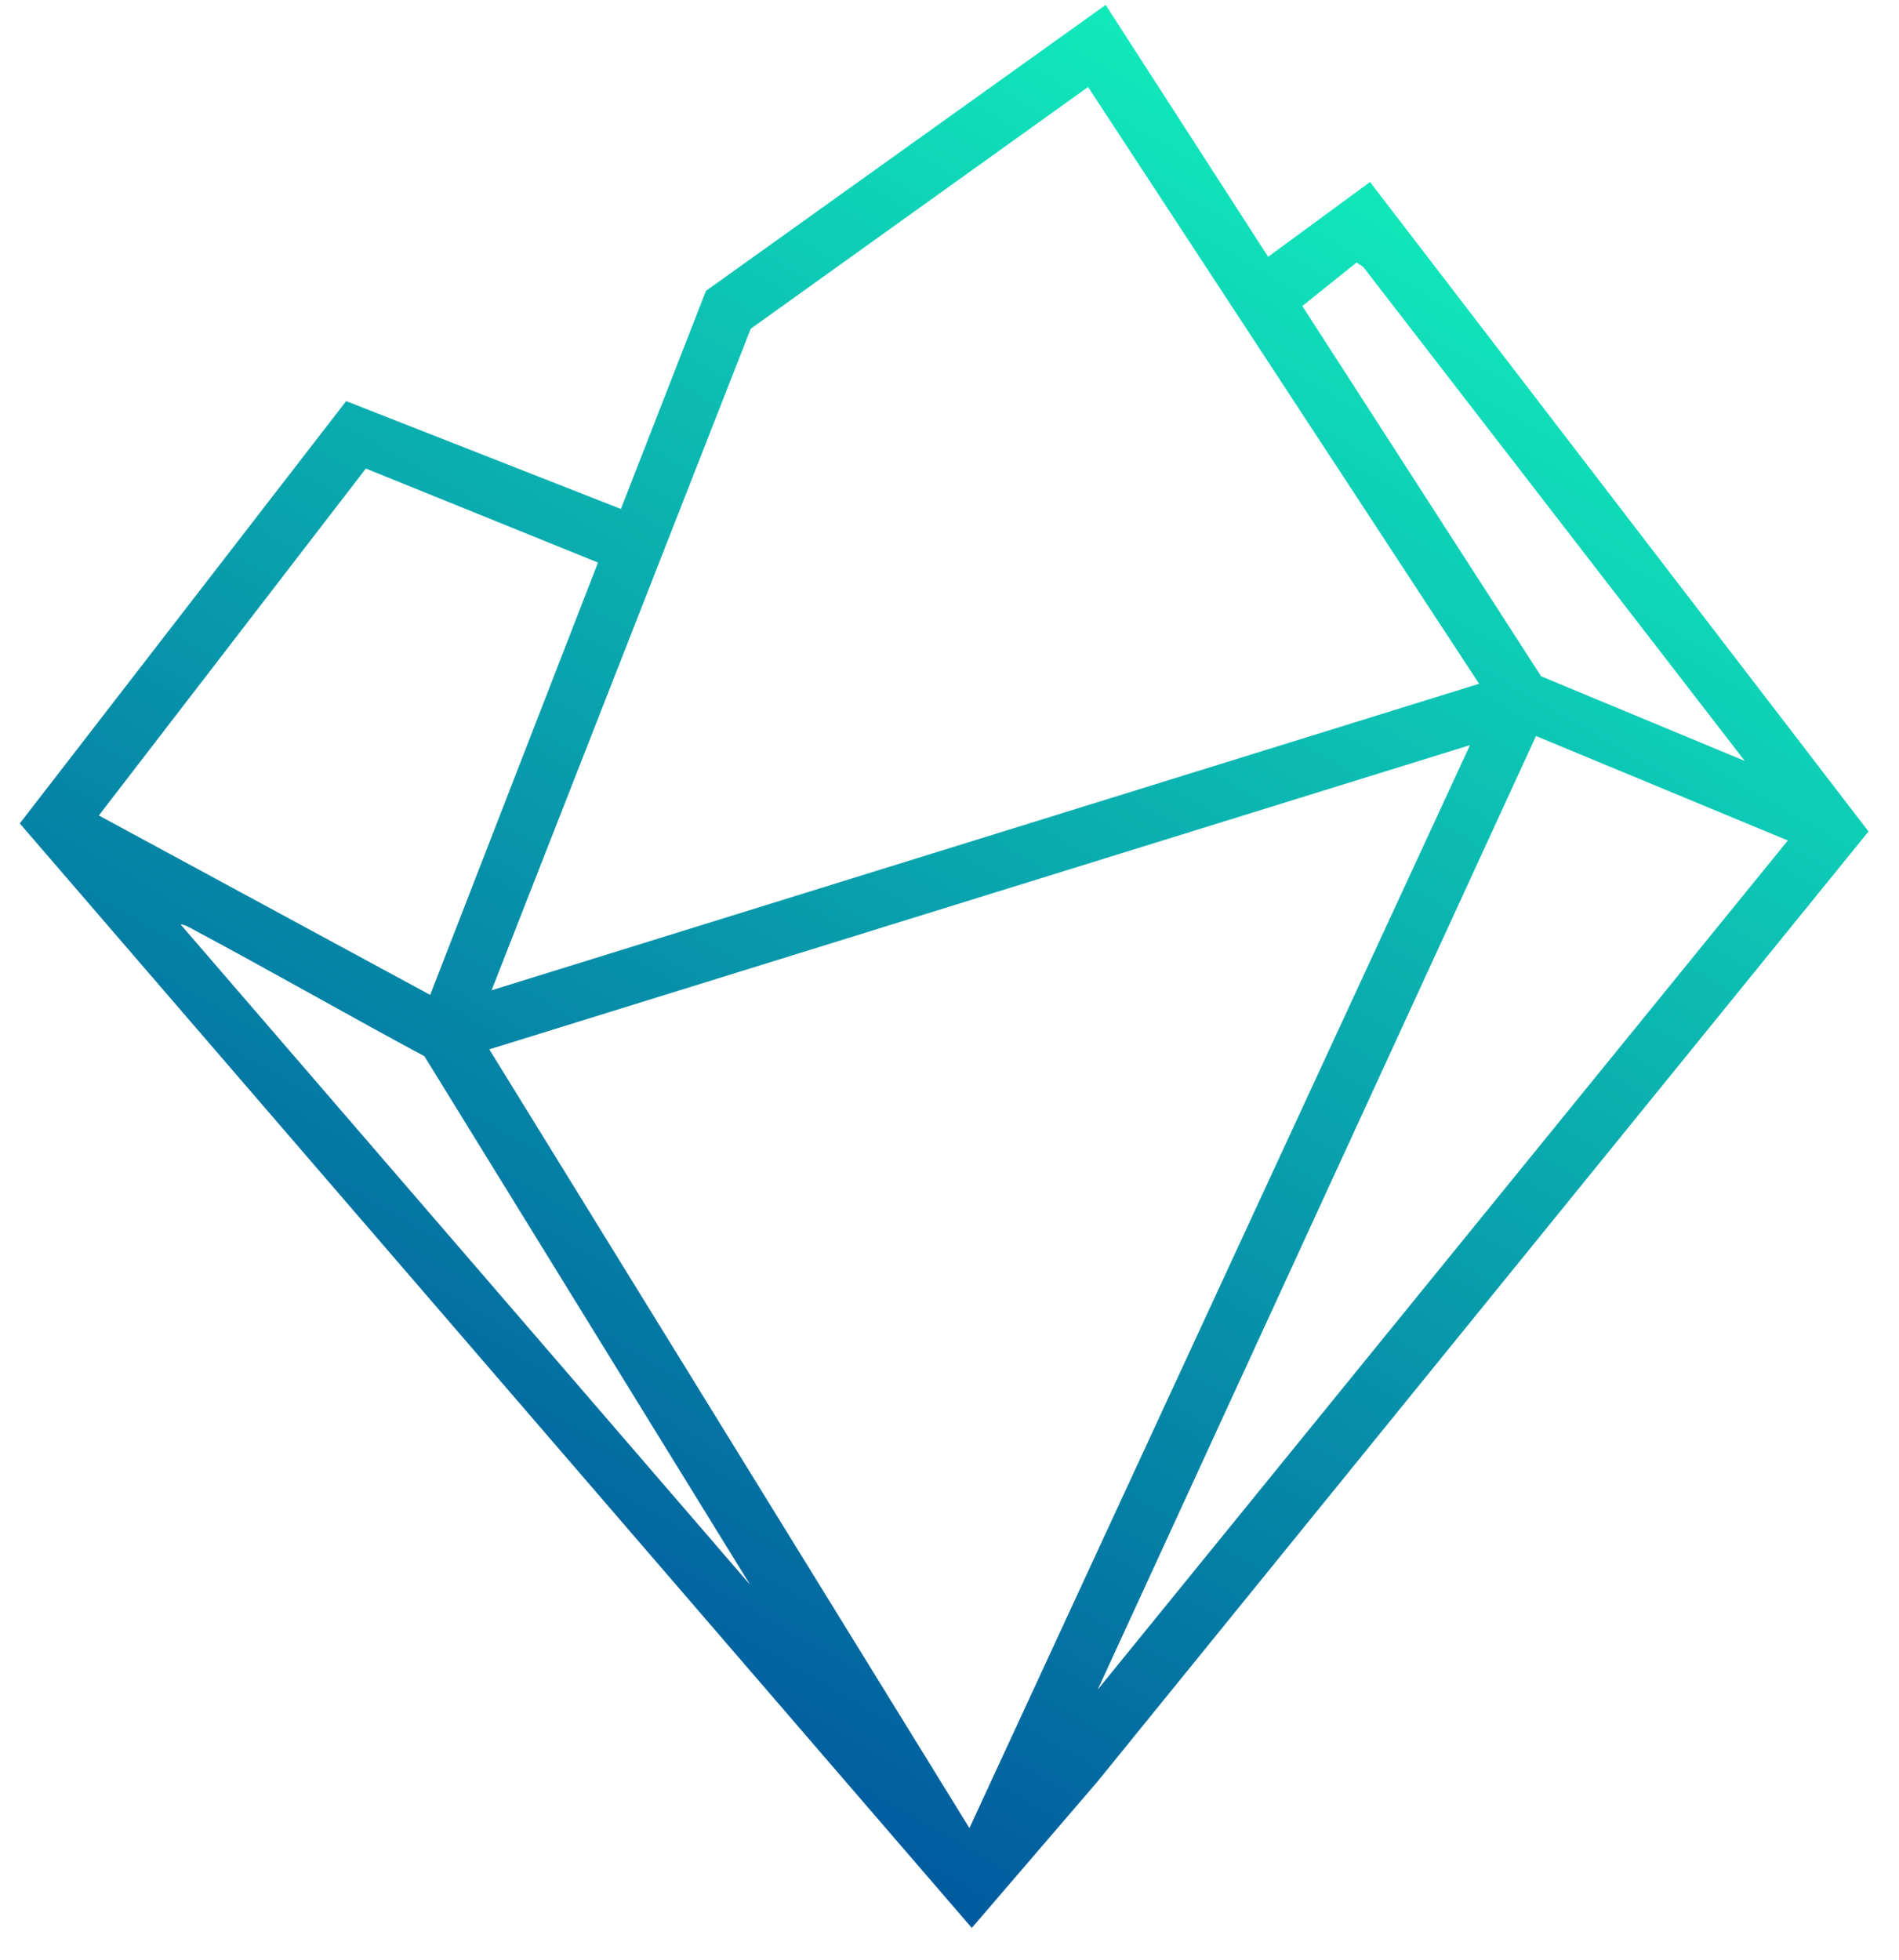<?xml version="1.0" encoding="UTF-8"?>
<svg id="Layer_2" data-name="Layer 2" xmlns="http://www.w3.org/2000/svg" xmlns:xlink="http://www.w3.org/1999/xlink" viewBox="0 0 200.57 206.97">
  <defs>
    <style>
      .cls-1 {
        fill: url(#linear-gradient);
      }
    </style>
    <linearGradient id="linear-gradient" x1="50.14" y1="173.28" x2="141.6" y2="14.86" gradientUnits="userSpaceOnUse">
      <stop offset="0" stop-color="#015a9e"/>
      <stop offset="1" stop-color="#11e9bb"/>
    </linearGradient>
  </defs>
  <path class="cls-1" d="M133.94,27.12l10.76-7.9,52.65,68.59-81.43,100.33-13.28,15.46L2.09,86.96l34.47-44.6,29.02,11.39,8.98-23.03L116.78.52l17.16,26.6ZM156.22,72.21L114.92,9.19l-35.63,25.53-27.37,69.86,104.3-32.37ZM184.28,80.36l-40.28-52.15-.72-.49-5.73,4.6,25.22,39.1,21.51,8.94ZM45.44,105.06l17.72-45.65-24.52-9.93-28.2,36.64,35,18.95ZM188.83,88.76l-26.6-11.03-46.29,100.7,72.89-89.67ZM155.26,78.69l-103.58,32.13,50.71,82.24,52.87-114.37ZM79.25,167.4l-34.42-55.85c-8.09-4.35-16.06-8.92-24.16-13.25-.49-.26-1.05-.63-1.6-.68l60.18,69.77Z"/>
</svg>